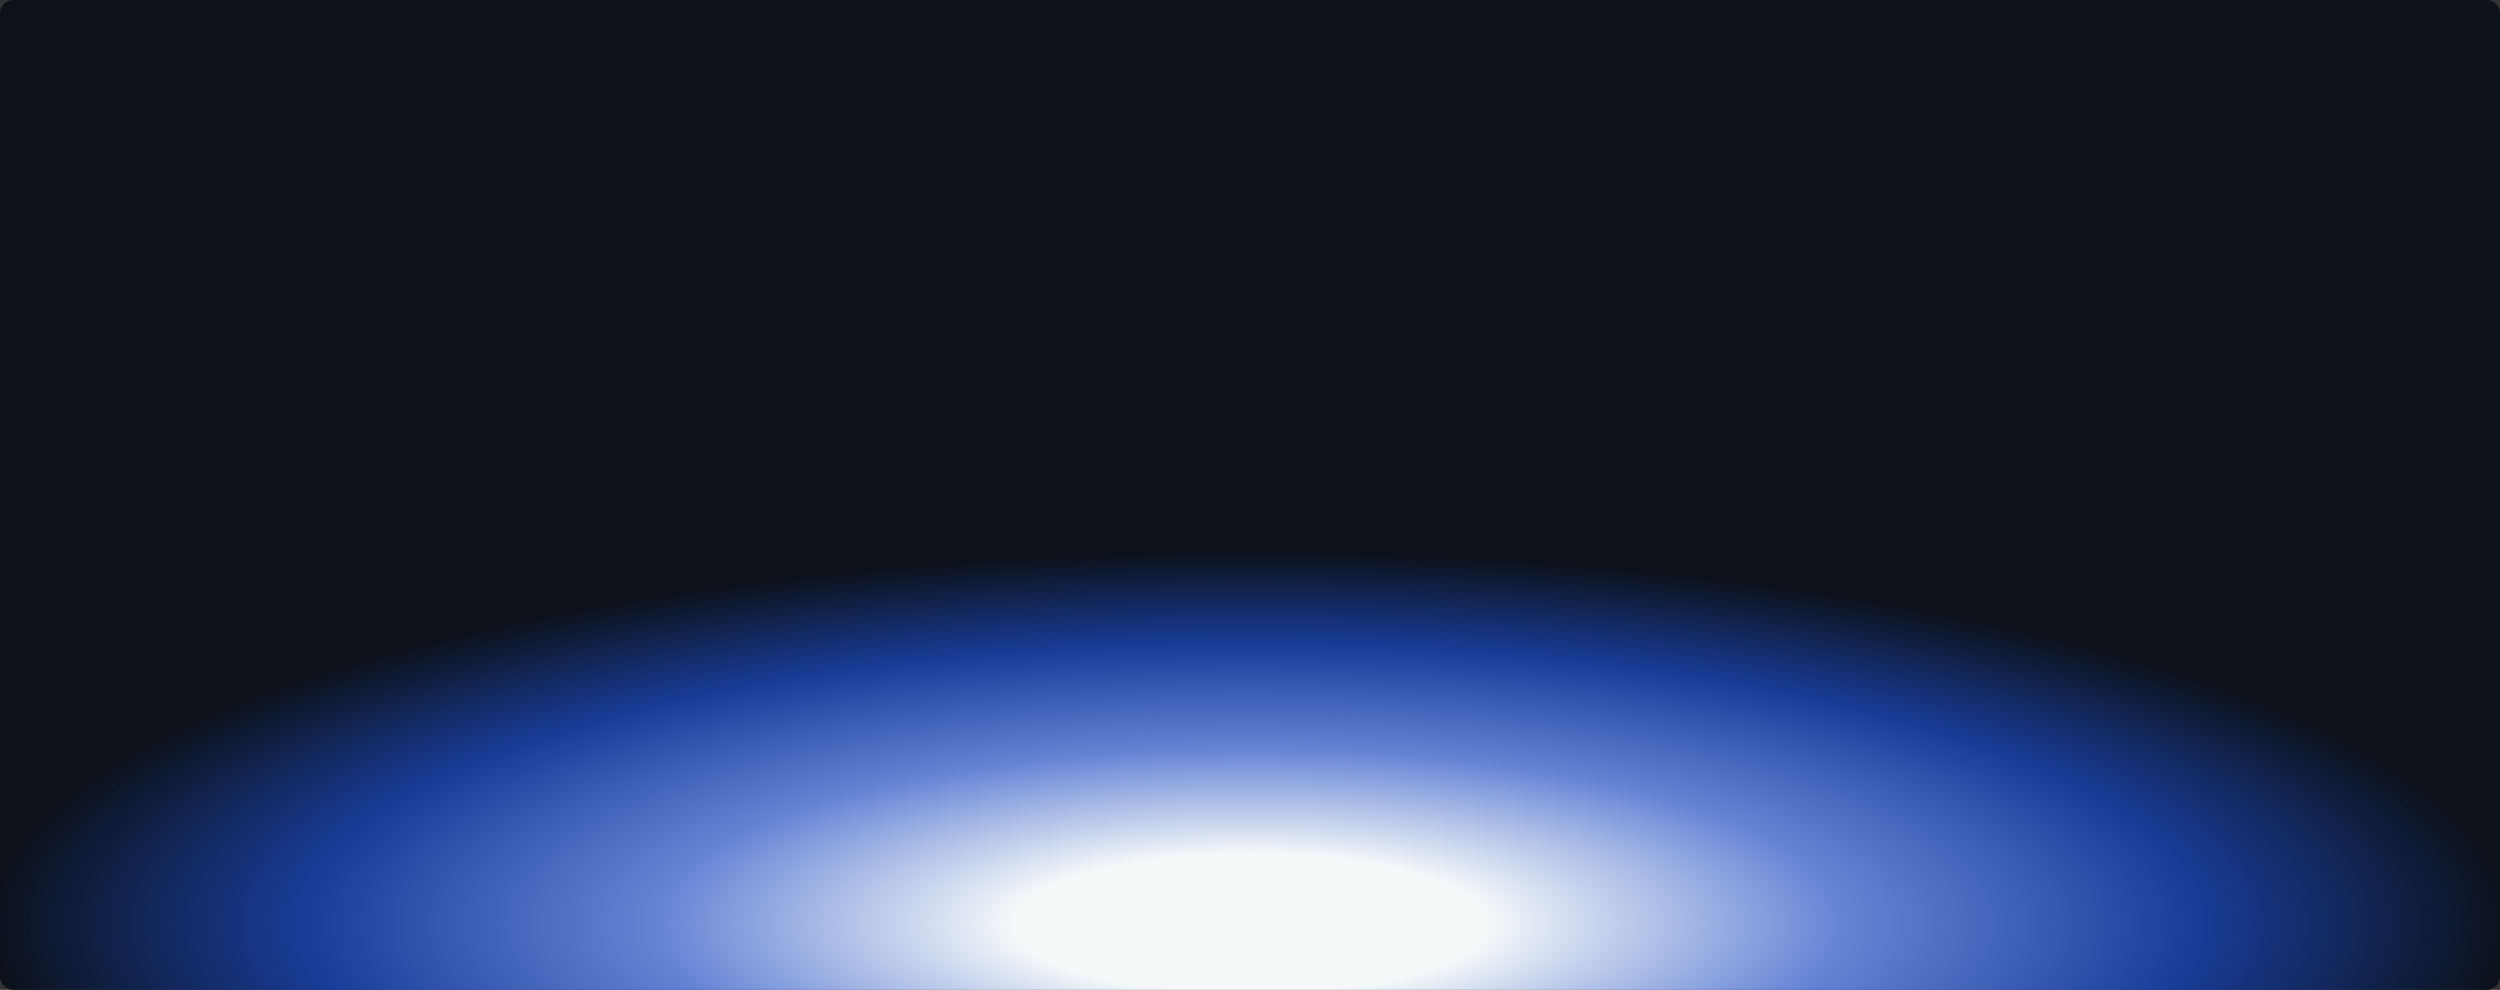 <svg width="3738" height="1480" viewBox="0 0 3738 1480" fill="none" xmlns="http://www.w3.org/2000/svg">
<rect x="0" y="0" width="3738" height="1480" fill="#333333" stroke="none"/>
<path d="M0 20C0 8.954 8.954 0 20 0H3718C3729.05 0 3738 8.954 3738 20V1460C3738 1471.05 3729.05 1480 3718 1480H20C8.954 1480 0 1471.05 0 1460V20Z" fill="url(#paint0_radial_4072_720)"/>
<defs>
<radialGradient id="paint0_radial_4072_720" cx="0" cy="0" r="1" gradientUnits="userSpaceOnUse" gradientTransform="translate(1869 1380) rotate(-90) scale(555.5 1869)">
<stop offset="0.188" stop-color="#F4F8F9"/>
<stop offset="0.473" stop-color="#6483D5"/>
<stop offset="0.75" stop-color="#183C98"/>
<stop offset="1" stop-color="#0C111A"/>
</radialGradient>
</defs>
</svg>
